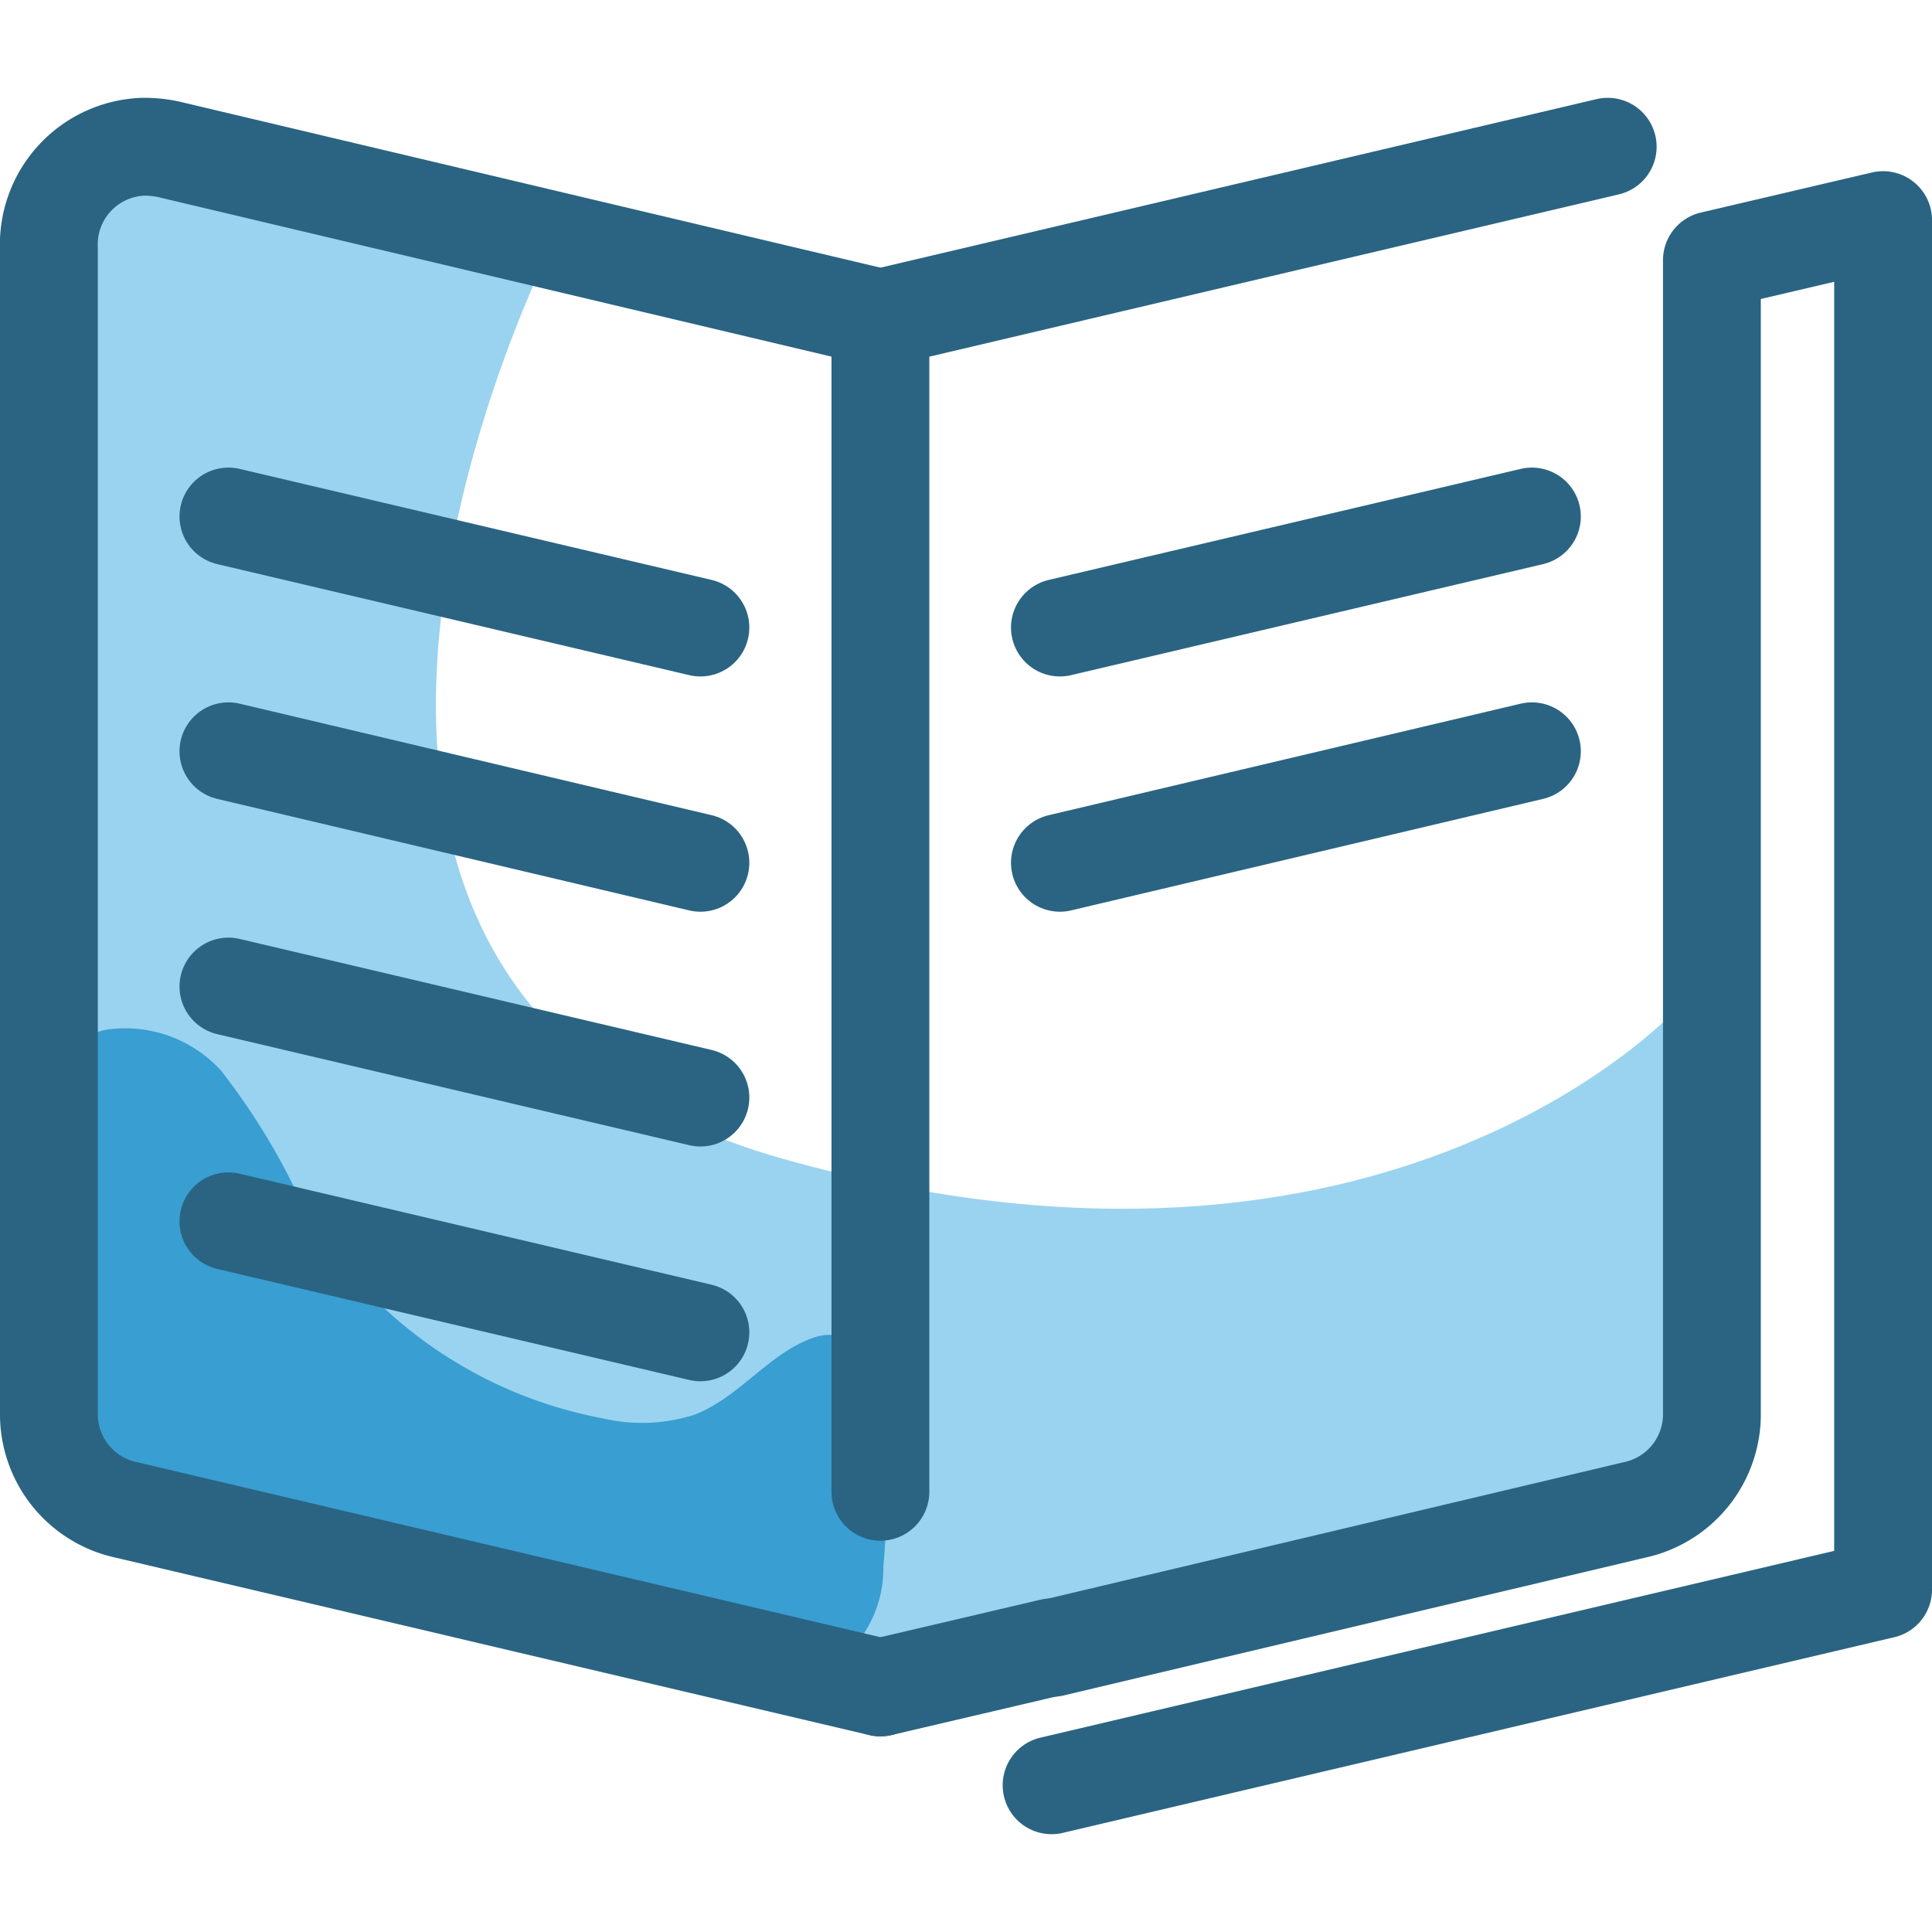 <svg xmlns="http://www.w3.org/2000/svg" viewBox="0 0 39.5 39.5"><title>book</title><path d="M11.32,4.93S3.52,20.17,16,23.69s18.39-3.17,18.39-3.17,3.73,12.59-5.05,11.33l-9.59,1.84H17L2.52,30.5.6,30V6.92S-1.17-.64,11.32,4.93Z" fill="#9ad3ef"/><path d="M1.61,21.33h0a1.17,1.17,0,0,1,.58-.28h0a2.65,2.65,0,0,1,2.33.84h0a13.73,13.73,0,0,1,1.69,2.8h0A9,9,0,0,0,12.33,29h0a3.52,3.52,0,0,0,1.85-.07c.92-.34,1.53-1.26,2.45-1.58,1.77-.61,1.52,3.76,1.43,4.67h0a2.43,2.43,0,0,1-.86,1.9h0a2.67,2.67,0,0,1-2,.12h0A108,108,0,0,1,1.61,29.85h0a17.06,17.06,0,0,1-.38-3.11h0a18.29,18.29,0,0,1-.13-3.39C1.14,22.69,1.12,21.78,1.61,21.33Z" fill="#399ed1"/><polyline points="18 30.5 18 6.5 32.87 3" fill="none" stroke="#2a6482" stroke-linecap="round" stroke-linejoin="round" stroke-width="2"/><line x1="21.5" y1="33.68" x2="18" y2="34.5" fill="none" stroke="#2a6482" stroke-linecap="round" stroke-linejoin="round" stroke-width="2"/><path d="M21.52,33.69l11.9-2.82h0a2,2,0,0,0,1.58-2V5.32l3.5-.82v28l-17,4" fill="none" stroke="#2a6482" stroke-linecap="round" stroke-linejoin="round" stroke-width="2"/><path d="M18,34.5,2.58,30.87h0a2,2,0,0,1-1.58-2V5.09H1A2,2,0,0,1,2.93,3a2.32,2.32,0,0,1,.59.07L18,6.5" fill="none" stroke="#2a6482" stroke-linecap="round" stroke-linejoin="round" stroke-width="2"/><line x1="4.67" y1="10.56" x2="14.32" y2="12.83" fill="none" stroke="#2a6482" stroke-linecap="round" stroke-linejoin="round" stroke-width="2"/><line x1="4.67" y1="15.36" x2="14.32" y2="17.64" fill="none" stroke="#2a6482" stroke-linecap="round" stroke-linejoin="round" stroke-width="2"/><line x1="4.67" y1="20.17" x2="14.32" y2="22.44" fill="none" stroke="#2a6482" stroke-linecap="round" stroke-linejoin="round" stroke-width="2"/><line x1="4.67" y1="24.97" x2="14.32" y2="27.24" fill="none" stroke="#2a6482" stroke-linecap="round" stroke-linejoin="round" stroke-width="2"/><line x1="31.32" y1="10.56" x2="21.67" y2="12.83" fill="none" stroke="#2a6482" stroke-linecap="round" stroke-linejoin="round" stroke-width="2"/><line x1="31.32" y1="15.36" x2="21.67" y2="17.64" fill="none" stroke="#2a6482" stroke-linecap="round" stroke-linejoin="round" stroke-width="2"/></svg>